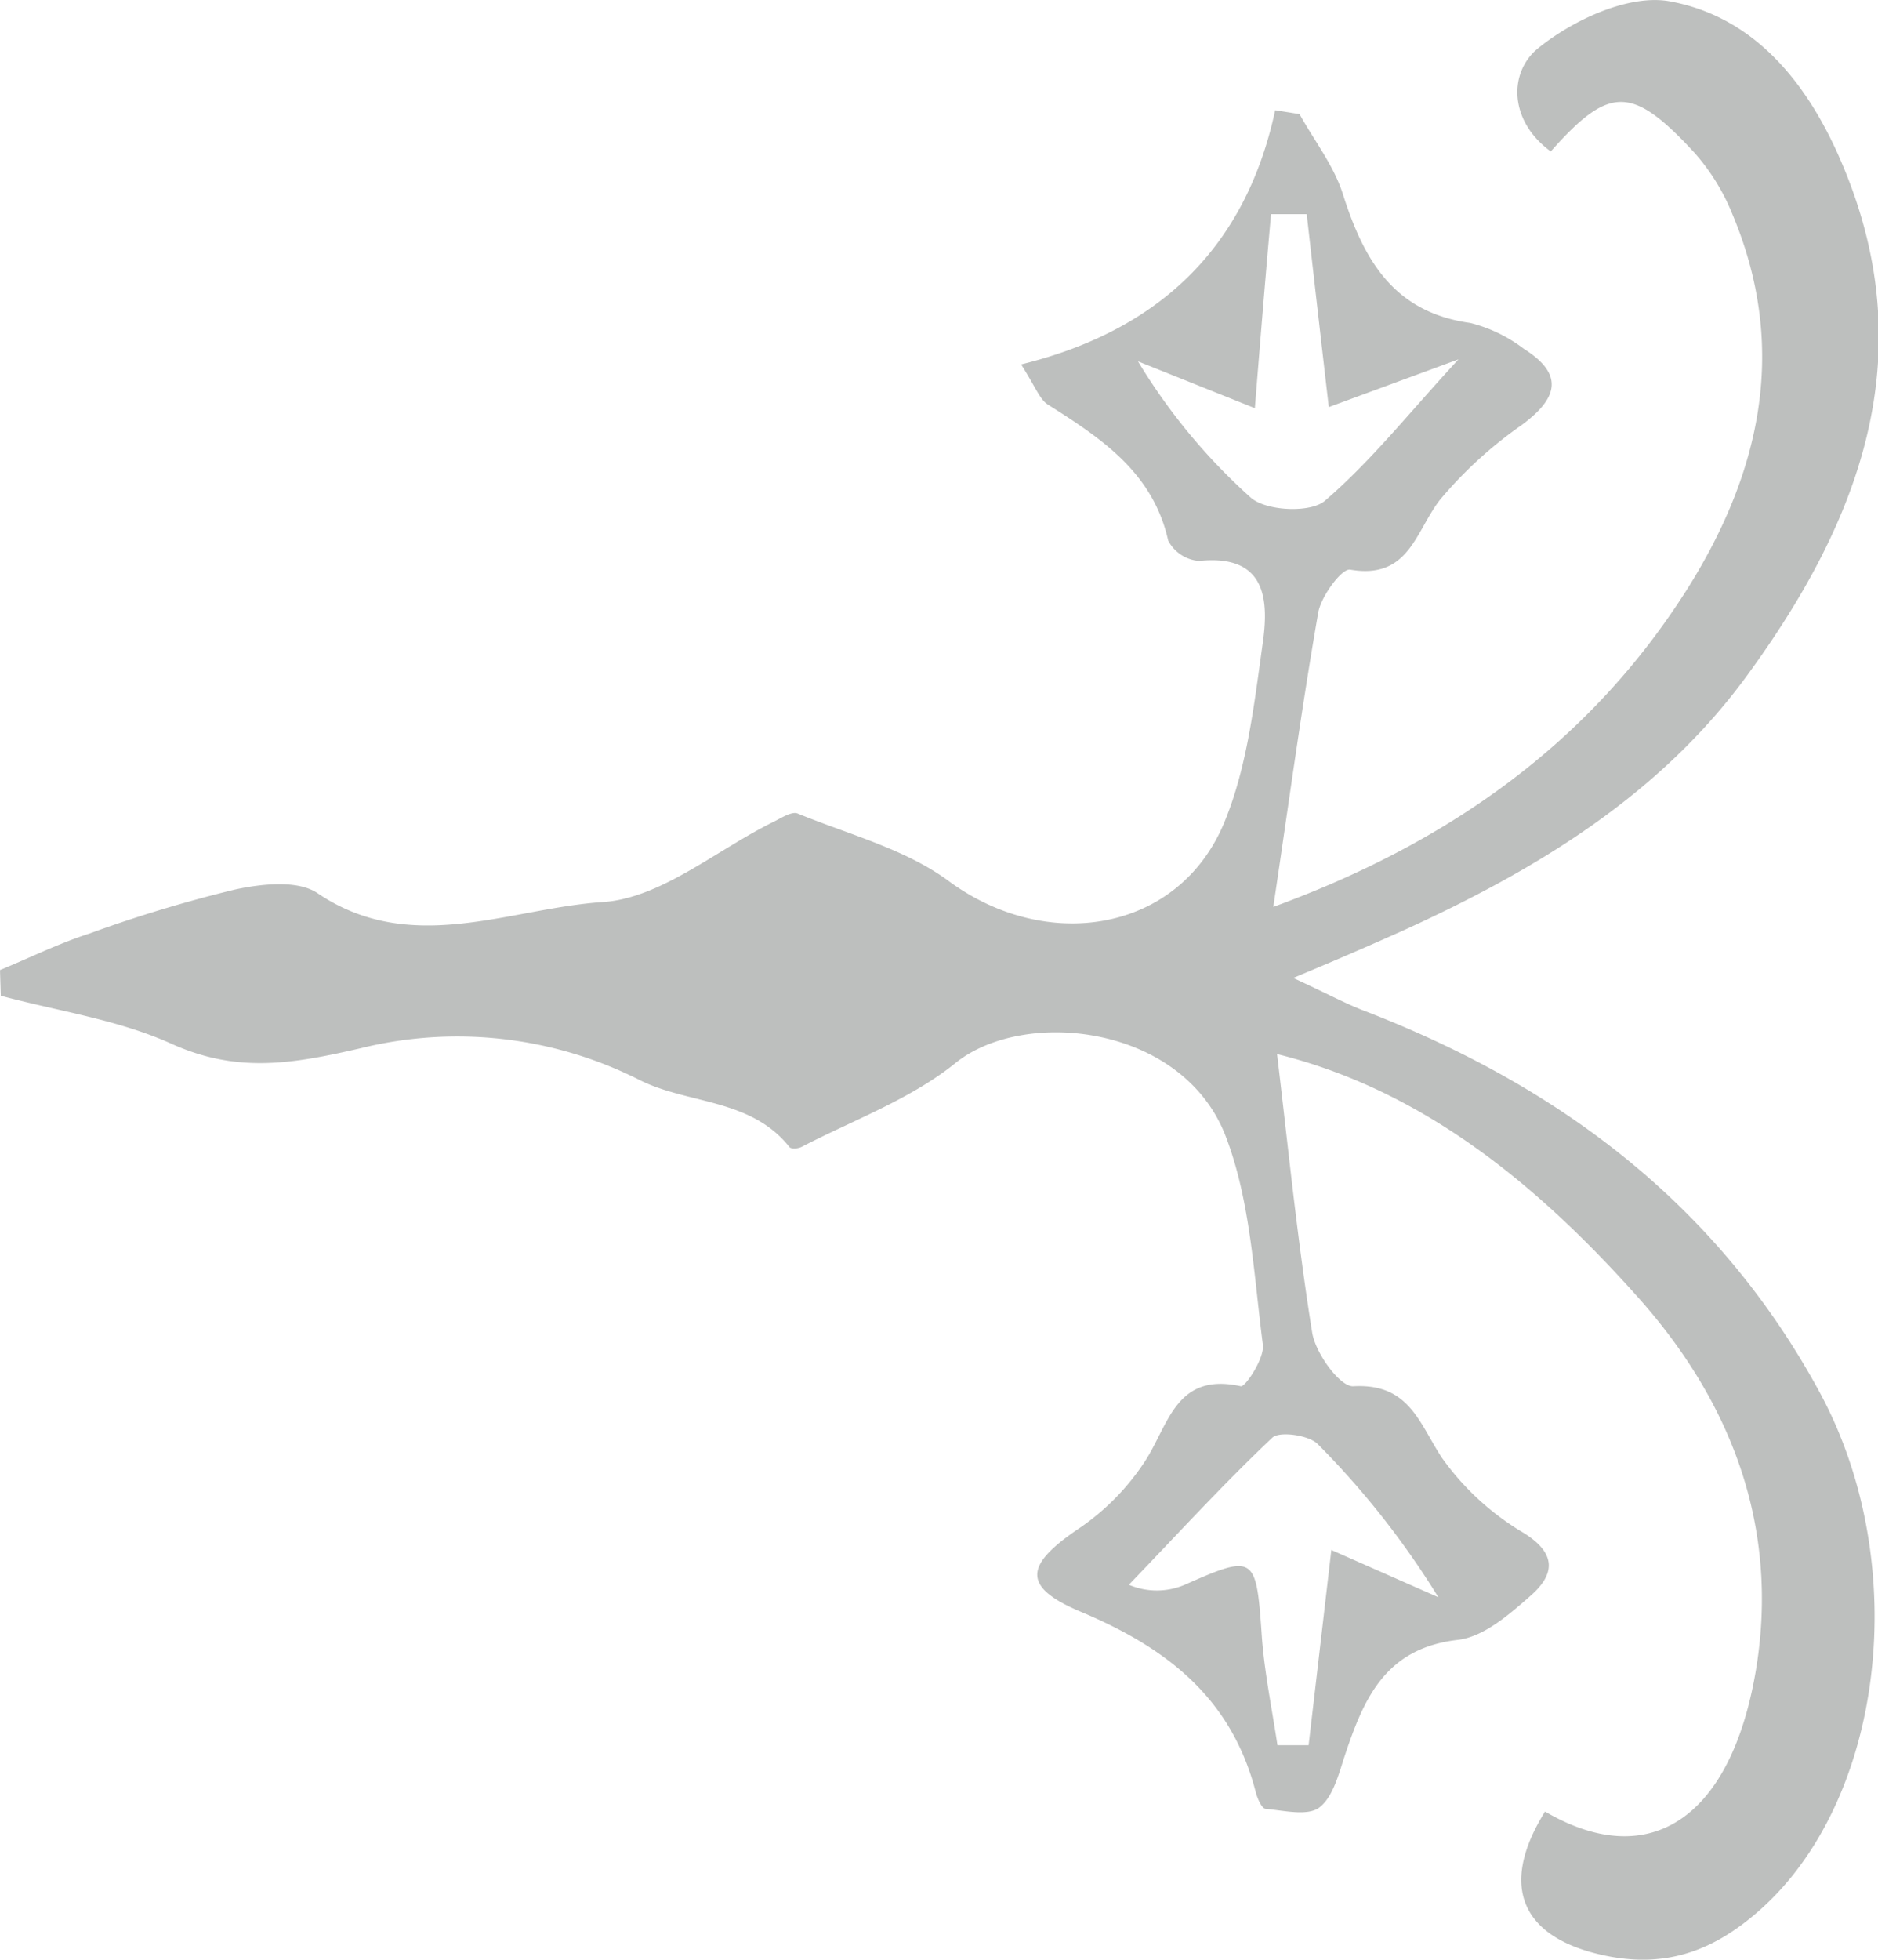 <svg xmlns="http://www.w3.org/2000/svg" viewBox="0 0 140.44 146.48"><defs><style>.a{fill:#bdbfbe;}</style></defs><path class="a" d="M16.3,85.79c2.23-.92,4.41-2,6.69-2.73a101.75,101.75,0,0,1,10.89-3.29c2-.43,4.69-.72,6.16.27,7,4.74,14.34,1.13,21.32.67,4.37-.28,8.53-3.91,12.79-6,.58-.29,1.36-.8,1.8-.62,3.81,1.56,8,2.64,11.23,5,7.37,5.48,17.28,3.91,20.69-4.37,1.73-4.19,2.24-9,2.88-13.51.45-3.29.1-6.51-4.79-6a2.86,2.86,0,0,1-2.3-1.52c-1.14-5.1-5-7.64-9-10.17-.61-.39-.9-1.27-2-3,10.23-2.51,16.78-8.65,19-19l1.82.29c1.11,2,2.57,3.85,3.25,6,1.56,4.91,3.8,8.82,9.52,9.61a11,11,0,0,1,4,1.93c3.08,1.94,2.52,3.73-.17,5.71A31.26,31.26,0,0,0,124,50.62c-1.85,2.35-2.31,6-6.73,5.24-.63-.11-2.18,2-2.39,3.21-1.25,7.16-2.22,14.37-3.36,22,12.75-4.66,23.54-12,31-23.83,5.52-8.8,7.49-18.1,3.31-28a15.81,15.81,0,0,0-2.85-4.58c-4.63-5-6.33-5-10.71-.06-3.13-2.27-3.15-5.88-1-7.67,2.61-2.14,6.84-4.11,9.9-3.55,6.37,1.17,10.34,6.14,12.88,12.13,6.09,14.33,1.33,26.71-7.07,38.22-6.55,9-15.82,14.58-25.76,19.11-2.24,1-4.51,2-8.21,3.54,2.61,1.21,3.9,1.91,5.27,2.44,14.61,5.62,26.48,14.51,34.08,28.5,7,12.87,4.84,30.64-4.59,38.85-3.35,2.92-6.87,4.24-11.43,3.29-6.24-1.3-8-5.15-4.5-10.77,7.89,4.61,14,.43,15.81-10.81,1.69-10.68-2-19.95-8.85-27.62-7.41-8.31-16-15.47-27-18.19.84,7,1.52,13.93,2.63,20.83.25,1.54,2.09,4.07,3.08,4,4.18-.23,4.91,2.75,6.62,5.35a19.93,19.93,0,0,0,6.09,5.6c2.57,1.59,2.31,3.15.55,4.7-1.59,1.4-3.52,3.09-5.46,3.31-5.38.62-7,4.33-8.42,8.58-.47,1.41-.89,3.16-1.93,3.95-.88.66-2.65.22-4,.1-.29,0-.63-.77-.75-1.24-1.8-7-6.6-10.77-13.06-13.48-4.53-1.9-4.19-3.54-.09-6.29a17.91,17.91,0,0,0,4.81-4.89c1.82-2.73,2.31-6.77,7.22-5.69.34.07,1.78-2.1,1.65-3.1-.68-5.23-.92-10.72-2.77-15.56-3.2-8.38-15.1-9.65-20.23-5.49C84.39,95.45,80.12,97,76.26,99c-.26.14-.82.2-.94,0-2.91-3.64-7.63-3.18-11.21-5a30.18,30.18,0,0,0-20.86-2.36c-5.16,1.19-9.25,1.87-14.15-.35-4-1.8-8.47-2.43-12.74-3.58Zm95.53,57.94h2.33c.56-4.79,1.12-9.59,1.7-14.59l8,3.53a63.18,63.18,0,0,0-9-11.43c-.66-.69-2.87-1-3.41-.5-3.72,3.52-7.19,7.32-10.73,11a5.34,5.34,0,0,0,4.18,0c5.18-2.3,5.34-2.17,5.74,3.55C110.82,138.13,111.41,140.93,111.83,143.73Zm-1.69-99.94-8.74-3.5a44.64,44.64,0,0,0,8.45,10.2c1.16,1,4.46,1.14,5.52.23,3.5-3,6.41-6.71,10-10.58l-9.7,3.57c-.58-5-1.12-9.73-1.65-14.42l-2.67,0C110.93,34,110.55,38.69,110.14,43.79Z" transform="translate(-16.3 -13.28)"/></svg>